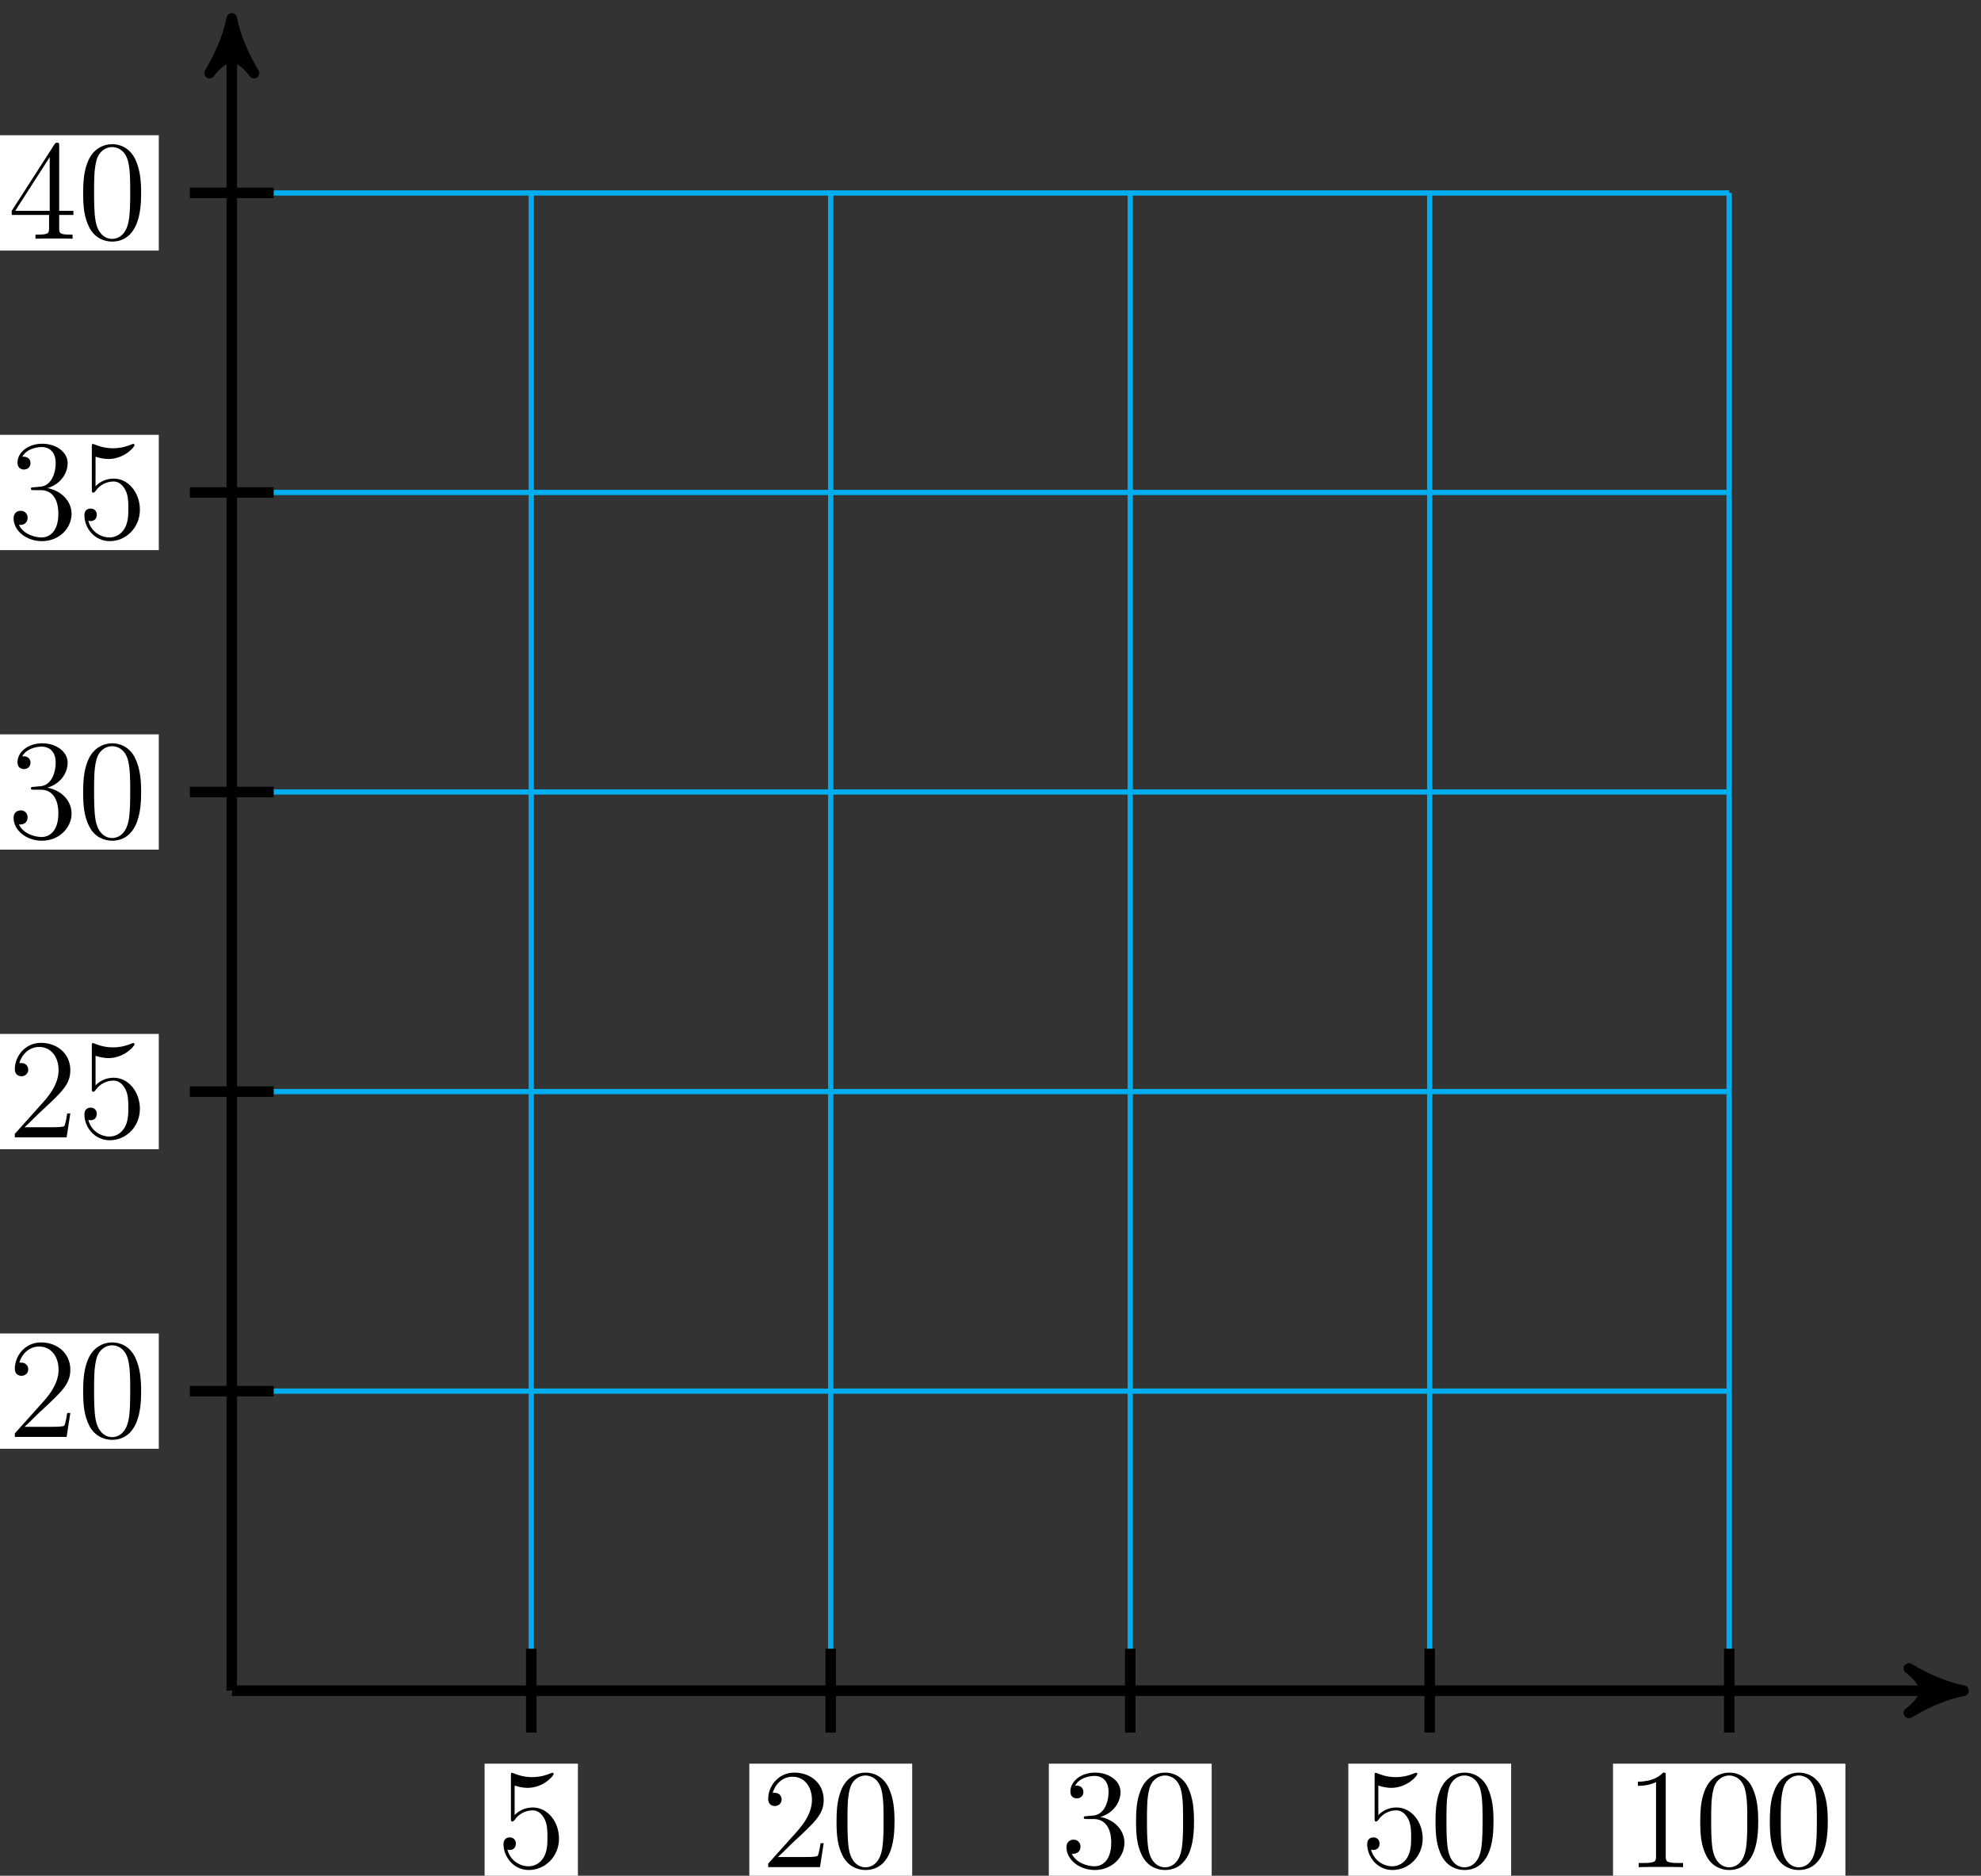 <?xml version="1.0" encoding="UTF-8"?>
<svg xmlns="http://www.w3.org/2000/svg" xmlns:xlink="http://www.w3.org/1999/xlink" width="150pt" height="142pt" viewBox="0 0 150 142" version="1.1">
<rect x="0" y="0" width="150" height="142" fill="#333333" stroke="none"/>
<defs>
<g>
<symbol overflow="visible" id="glyph0-0">
<path style="stroke:none;" d=""/>
</symbol>
<symbol overflow="visible" id="glyph0-1">
<path style="stroke:none;" d="M 1.375 -6.172 C 1.844 -6.016 2.219 -6 2.344 -6 C 3.547 -6 4.328 -6.906 4.328 -7.047 C 4.328 -7.094 4.312 -7.141 4.234 -7.141 C 4.219 -7.141 4.203 -7.141 4.109 -7.109 C 3.5 -6.844 2.984 -6.812 2.703 -6.812 C 1.984 -6.812 1.484 -7.031 1.281 -7.109 C 1.203 -7.141 1.188 -7.141 1.172 -7.141 C 1.094 -7.141 1.094 -7.078 1.094 -6.906 L 1.094 -3.719 C 1.094 -3.516 1.094 -3.453 1.219 -3.453 C 1.266 -3.453 1.281 -3.469 1.391 -3.594 C 1.688 -4.031 2.203 -4.297 2.734 -4.297 C 3.312 -4.297 3.578 -3.766 3.672 -3.578 C 3.859 -3.172 3.859 -2.641 3.859 -2.234 C 3.859 -1.812 3.859 -1.203 3.562 -0.719 C 3.328 -0.328 2.906 -0.062 2.438 -0.062 C 1.719 -0.062 1.016 -0.547 0.828 -1.328 C 0.875 -1.312 0.953 -1.297 1 -1.297 C 1.188 -1.297 1.469 -1.406 1.469 -1.781 C 1.469 -2.078 1.266 -2.25 1 -2.25 C 0.812 -2.25 0.531 -2.156 0.531 -1.734 C 0.531 -0.812 1.266 0.219 2.453 0.219 C 3.672 0.219 4.734 -0.797 4.734 -2.156 C 4.734 -3.438 3.875 -4.516 2.75 -4.516 C 2.125 -4.516 1.656 -4.234 1.375 -3.938 Z M 1.375 -6.172 "/>
</symbol>
<symbol overflow="visible" id="glyph0-2">
<path style="stroke:none;" d="M 4.734 -1.812 L 4.5 -1.812 C 4.469 -1.625 4.375 -1.031 4.281 -0.859 C 4.203 -0.766 3.578 -0.766 3.266 -0.766 L 1.266 -0.766 C 1.562 -1.016 2.219 -1.703 2.5 -1.953 C 4.141 -3.469 4.734 -4.031 4.734 -5.094 C 4.734 -6.328 3.75 -7.156 2.516 -7.156 C 1.266 -7.156 0.531 -6.094 0.531 -5.172 C 0.531 -4.625 1 -4.625 1.031 -4.625 C 1.266 -4.625 1.547 -4.781 1.547 -5.125 C 1.547 -5.422 1.328 -5.625 1.031 -5.625 C 0.938 -5.625 0.922 -5.625 0.875 -5.625 C 1.094 -6.359 1.672 -6.844 2.375 -6.844 C 3.281 -6.844 3.844 -6.078 3.844 -5.094 C 3.844 -4.172 3.312 -3.375 2.703 -2.688 L 0.531 -0.266 L 0.531 0 L 4.453 0 Z M 4.734 -1.812 "/>
</symbol>
<symbol overflow="visible" id="glyph0-3">
<path style="stroke:none;" d="M 4.828 -3.438 C 4.828 -4.344 4.766 -5.203 4.375 -6.031 C 3.938 -6.922 3.172 -7.156 2.641 -7.156 C 2.016 -7.156 1.25 -6.844 0.844 -5.953 C 0.547 -5.281 0.438 -4.609 0.438 -3.438 C 0.438 -2.406 0.516 -1.609 0.906 -0.844 C 1.328 -0.031 2.062 0.219 2.625 0.219 C 3.562 0.219 4.109 -0.328 4.406 -0.953 C 4.797 -1.766 4.828 -2.828 4.828 -3.438 Z M 2.625 0.016 C 2.281 0.016 1.578 -0.188 1.375 -1.359 C 1.266 -2 1.266 -2.828 1.266 -3.578 C 1.266 -4.453 1.266 -5.25 1.438 -5.891 C 1.609 -6.609 2.156 -6.938 2.625 -6.938 C 3.031 -6.938 3.656 -6.703 3.859 -5.766 C 4 -5.156 4 -4.312 4 -3.578 C 4 -2.859 4 -2.031 3.891 -1.375 C 3.688 -0.188 3 0.016 2.625 0.016 Z M 2.625 0.016 "/>
</symbol>
<symbol overflow="visible" id="glyph0-4">
<path style="stroke:none;" d="M 1.984 -3.859 C 1.797 -3.859 1.75 -3.844 1.75 -3.75 C 1.75 -3.641 1.812 -3.641 2 -3.641 L 2.5 -3.641 C 3.406 -3.641 3.828 -2.891 3.828 -1.859 C 3.828 -0.438 3.094 -0.062 2.562 -0.062 C 2.047 -0.062 1.156 -0.312 0.844 -1.016 C 1.188 -0.969 1.5 -1.156 1.5 -1.547 C 1.5 -1.859 1.281 -2.078 0.984 -2.078 C 0.719 -2.078 0.438 -1.922 0.438 -1.516 C 0.438 -0.562 1.406 0.219 2.594 0.219 C 3.875 0.219 4.828 -0.75 4.828 -1.844 C 4.828 -2.828 4.031 -3.609 3 -3.797 C 3.922 -4.062 4.531 -4.844 4.531 -5.688 C 4.531 -6.531 3.656 -7.156 2.609 -7.156 C 1.531 -7.156 0.734 -6.5 0.734 -5.719 C 0.734 -5.281 1.062 -5.203 1.234 -5.203 C 1.453 -5.203 1.719 -5.359 1.719 -5.688 C 1.719 -6.031 1.453 -6.172 1.219 -6.172 C 1.156 -6.172 1.125 -6.172 1.094 -6.172 C 1.5 -6.906 2.516 -6.906 2.578 -6.906 C 2.922 -6.906 3.625 -6.734 3.625 -5.688 C 3.625 -5.484 3.594 -4.875 3.281 -4.406 C 2.953 -3.938 2.594 -3.906 2.297 -3.891 Z M 1.984 -3.859 "/>
</symbol>
<symbol overflow="visible" id="glyph0-5">
<path style="stroke:none;" d="M 3.094 -6.906 C 3.094 -7.141 3.094 -7.156 2.891 -7.156 C 2.625 -6.875 2.094 -6.469 0.984 -6.469 L 0.984 -6.156 C 1.234 -6.156 1.766 -6.156 2.359 -6.438 L 2.359 -0.828 C 2.359 -0.438 2.328 -0.312 1.375 -0.312 L 1.047 -0.312 L 1.047 0 C 1.328 -0.016 2.375 -0.016 2.734 -0.016 C 3.094 -0.016 4.125 -0.016 4.406 0 L 4.406 -0.312 L 4.078 -0.312 C 3.125 -0.312 3.094 -0.438 3.094 -0.828 Z M 3.094 -6.906 "/>
</symbol>
<symbol overflow="visible" id="glyph0-6">
<path style="stroke:none;" d="M 3.891 -7.016 C 3.891 -7.219 3.891 -7.266 3.734 -7.266 C 3.656 -7.266 3.625 -7.266 3.531 -7.141 L 0.297 -2.109 L 0.297 -1.797 L 3.125 -1.797 L 3.125 -0.812 C 3.125 -0.422 3.094 -0.312 2.312 -0.312 L 2.094 -0.312 L 2.094 0 C 2.344 -0.016 3.203 -0.016 3.5 -0.016 C 3.797 -0.016 4.656 -0.016 4.906 0 L 4.906 -0.312 L 4.688 -0.312 C 3.922 -0.312 3.891 -0.422 3.891 -0.812 L 3.891 -1.797 L 4.969 -1.797 L 4.969 -2.109 L 3.891 -2.109 Z M 3.172 -6.172 L 3.172 -2.109 L 0.562 -2.109 Z M 3.172 -6.172 "/>
</symbol>
</g>
</defs>
<g id="surface1">
<path style="fill:none;stroke-width:0.399;stroke-linecap:butt;stroke-linejoin:miter;stroke:rgb(0%,67.839%,93.729%);stroke-opacity:1;stroke-miterlimit:10;" d="M 0.002 -0.001 L 113.388 -0.001 M 0.002 22.678 L 113.388 22.678 M 0.002 45.354 L 113.388 45.354 M 0.002 68.034 L 113.388 68.034 M 0.002 90.71 L 113.388 90.71 M 0.002 113.382 L 113.388 113.382 M 0.002 -0.001 L 0.002 113.389 M 22.678 -0.001 L 22.678 113.389 M 45.353 -0.001 L 45.353 113.389 M 68.033 -0.001 L 68.033 113.389 M 90.709 -0.001 L 90.709 113.389 M 113.381 -0.001 L 113.381 113.389 " transform="matrix(1,0,0,-1,17.549,127.991)"/>
<path style="fill:none;stroke-width:0.797;stroke-linecap:butt;stroke-linejoin:miter;stroke:rgb(0%,0%,0%);stroke-opacity:1;stroke-miterlimit:10;" d="M 0.002 -0.001 L 130.096 -0.001 " transform="matrix(1,0,0,-1,17.549,127.991)"/>
<path style="fill-rule:nonzero;fill:rgb(0%,0%,0%);fill-opacity:1;stroke-width:0.797;stroke-linecap:butt;stroke-linejoin:round;stroke:rgb(0%,0%,0%);stroke-opacity:1;stroke-miterlimit:10;" d="M 1.036 -0.001 C -0.257 0.261 -1.554 0.776 -3.109 1.682 C -1.554 0.518 -1.554 -0.517 -3.109 -1.685 C -1.554 -0.779 -0.257 -0.259 1.036 -0.001 Z M 1.036 -0.001 " transform="matrix(1,0,0,-1,147.644,127.991)"/>
<path style="fill:none;stroke-width:0.797;stroke-linecap:butt;stroke-linejoin:miter;stroke:rgb(0%,0%,0%);stroke-opacity:1;stroke-miterlimit:10;" d="M 0.002 -0.001 L 0.002 125.561 " transform="matrix(1,0,0,-1,17.549,127.991)"/>
<path style="fill-rule:nonzero;fill:rgb(0%,0%,0%);fill-opacity:1;stroke-width:0.797;stroke-linecap:butt;stroke-linejoin:round;stroke:rgb(0%,0%,0%);stroke-opacity:1;stroke-miterlimit:10;" d="M 1.037 -0.002 C -0.26 0.26 -1.553 0.776 -3.108 1.682 C -1.553 0.518 -1.553 -0.517 -3.108 -1.685 C -1.553 -0.775 -0.26 -0.26 1.037 -0.002 Z M 1.037 -0.002 " transform="matrix(0,-1,-1,0,17.549,2.431)"/>
<path style="fill:none;stroke-width:0.797;stroke-linecap:butt;stroke-linejoin:miter;stroke:rgb(0%,0%,0%);stroke-opacity:1;stroke-miterlimit:10;" d="M 22.678 3.175 L 22.678 -3.173 " transform="matrix(1,0,0,-1,17.549,127.991)"/>
<path style=" stroke:none;fill-rule:nonzero;fill:rgb(100%,100%,100%);fill-opacity:1;" d="M 43.758 133.516 L 36.695 133.516 L 36.695 142.246 L 43.758 142.246 Z M 43.758 133.516 "/>
<g style="fill:rgb(0%,0%,0%);fill-opacity:1;">
  <use xlink:href="#glyph0-1" x="37.593" y="141.348"/>
</g>
<path style="fill:none;stroke-width:0.797;stroke-linecap:butt;stroke-linejoin:miter;stroke:rgb(0%,0%,0%);stroke-opacity:1;stroke-miterlimit:10;" d="M 45.353 3.175 L 45.353 -3.173 " transform="matrix(1,0,0,-1,17.549,127.991)"/>
<path style=" stroke:none;fill-rule:nonzero;fill:rgb(100%,100%,100%);fill-opacity:1;" d="M 69.07 133.516 L 56.738 133.516 L 56.738 142.246 L 69.07 142.246 Z M 69.07 133.516 "/>
<g style="fill:rgb(0%,0%,0%);fill-opacity:1;">
  <use xlink:href="#glyph0-2" x="57.636" y="141.348"/>
  <use xlink:href="#glyph0-3" x="62.904" y="141.348"/>
</g>
<path style="fill:none;stroke-width:0.797;stroke-linecap:butt;stroke-linejoin:miter;stroke:rgb(0%,0%,0%);stroke-opacity:1;stroke-miterlimit:10;" d="M 68.033 3.175 L 68.033 -3.173 " transform="matrix(1,0,0,-1,17.549,127.991)"/>
<path style=" stroke:none;fill-rule:nonzero;fill:rgb(100%,100%,100%);fill-opacity:1;" d="M 91.746 133.516 L 79.418 133.516 L 79.418 142.246 L 91.746 142.246 Z M 91.746 133.516 "/>
<g style="fill:rgb(0%,0%,0%);fill-opacity:1;">
  <use xlink:href="#glyph0-4" x="80.314" y="141.348"/>
  <use xlink:href="#glyph0-3" x="85.582" y="141.348"/>
</g>
<path style="fill:none;stroke-width:0.797;stroke-linecap:butt;stroke-linejoin:miter;stroke:rgb(0%,0%,0%);stroke-opacity:1;stroke-miterlimit:10;" d="M 90.709 3.175 L 90.709 -3.173 " transform="matrix(1,0,0,-1,17.549,127.991)"/>
<path style=" stroke:none;fill-rule:nonzero;fill:rgb(100%,100%,100%);fill-opacity:1;" d="M 114.422 133.516 L 102.094 133.516 L 102.094 142.246 L 114.422 142.246 Z M 114.422 133.516 "/>
<g style="fill:rgb(0%,0%,0%);fill-opacity:1;">
  <use xlink:href="#glyph0-1" x="102.991" y="141.348"/>
  <use xlink:href="#glyph0-3" x="108.259" y="141.348"/>
</g>
<path style="fill:none;stroke-width:0.797;stroke-linecap:butt;stroke-linejoin:miter;stroke:rgb(0%,0%,0%);stroke-opacity:1;stroke-miterlimit:10;" d="M 113.388 3.175 L 113.388 -3.173 " transform="matrix(1,0,0,-1,17.549,127.991)"/>
<path style=" stroke:none;fill-rule:nonzero;fill:rgb(100%,100%,100%);fill-opacity:1;" d="M 139.734 133.516 L 122.137 133.516 L 122.137 142.246 L 139.734 142.246 Z M 139.734 133.516 "/>
<g style="fill:rgb(0%,0%,0%);fill-opacity:1;">
  <use xlink:href="#glyph0-5" x="123.035" y="141.348"/>
  <use xlink:href="#glyph0-3" x="128.303" y="141.348"/>
  <use xlink:href="#glyph0-3" x="133.571" y="141.348"/>
</g>
<path style="fill:none;stroke-width:0.797;stroke-linecap:butt;stroke-linejoin:miter;stroke:rgb(0%,0%,0%);stroke-opacity:1;stroke-miterlimit:10;" d="M 3.174 22.678 L -3.174 22.678 " transform="matrix(1,0,0,-1,17.549,127.991)"/>
<path style=" stroke:none;fill-rule:nonzero;fill:rgb(100%,100%,100%);fill-opacity:1;" d="M 12.023 100.949 L -0.305 100.949 L -0.305 109.676 L 12.023 109.676 Z M 12.023 100.949 "/>
<g style="fill:rgb(0%,0%,0%);fill-opacity:1;">
  <use xlink:href="#glyph0-2" x="0.591" y="108.781"/>
  <use xlink:href="#glyph0-3" x="5.859" y="108.781"/>
</g>
<path style="fill:none;stroke-width:0.797;stroke-linecap:butt;stroke-linejoin:miter;stroke:rgb(0%,0%,0%);stroke-opacity:1;stroke-miterlimit:10;" d="M 3.174 45.354 L -3.174 45.354 " transform="matrix(1,0,0,-1,17.549,127.991)"/>
<path style=" stroke:none;fill-rule:nonzero;fill:rgb(100%,100%,100%);fill-opacity:1;" d="M 12.023 78.273 L -0.305 78.273 L -0.305 87 L 12.023 87 Z M 12.023 78.273 "/>
<g style="fill:rgb(0%,0%,0%);fill-opacity:1;">
  <use xlink:href="#glyph0-2" x="0.591" y="86.103"/>
  <use xlink:href="#glyph0-1" x="5.859" y="86.103"/>
</g>
<path style="fill:none;stroke-width:0.797;stroke-linecap:butt;stroke-linejoin:miter;stroke:rgb(0%,0%,0%);stroke-opacity:1;stroke-miterlimit:10;" d="M 3.174 68.034 L -3.174 68.034 " transform="matrix(1,0,0,-1,17.549,127.991)"/>
<path style=" stroke:none;fill-rule:nonzero;fill:rgb(100%,100%,100%);fill-opacity:1;" d="M 12.023 55.594 L -0.305 55.594 L -0.305 64.32 L 12.023 64.32 Z M 12.023 55.594 "/>
<g style="fill:rgb(0%,0%,0%);fill-opacity:1;">
  <use xlink:href="#glyph0-4" x="0.591" y="63.426"/>
  <use xlink:href="#glyph0-3" x="5.859" y="63.426"/>
</g>
<path style="fill:none;stroke-width:0.797;stroke-linecap:butt;stroke-linejoin:miter;stroke:rgb(0%,0%,0%);stroke-opacity:1;stroke-miterlimit:10;" d="M 3.174 90.71 L -3.174 90.71 " transform="matrix(1,0,0,-1,17.549,127.991)"/>
<path style=" stroke:none;fill-rule:nonzero;fill:rgb(100%,100%,100%);fill-opacity:1;" d="M 12.023 32.918 L -0.305 32.918 L -0.305 41.645 L 12.023 41.645 Z M 12.023 32.918 "/>
<g style="fill:rgb(0%,0%,0%);fill-opacity:1;">
  <use xlink:href="#glyph0-4" x="0.591" y="40.748"/>
  <use xlink:href="#glyph0-1" x="5.859" y="40.748"/>
</g>
<path style="fill:none;stroke-width:0.797;stroke-linecap:butt;stroke-linejoin:miter;stroke:rgb(0%,0%,0%);stroke-opacity:1;stroke-miterlimit:10;" d="M 3.174 113.389 L -3.174 113.389 " transform="matrix(1,0,0,-1,17.549,127.991)"/>
<path style=" stroke:none;fill-rule:nonzero;fill:rgb(100%,100%,100%);fill-opacity:1;" d="M 12.023 10.238 L -0.305 10.238 L -0.305 18.969 L 12.023 18.969 Z M 12.023 10.238 "/>
<g style="fill:rgb(0%,0%,0%);fill-opacity:1;">
  <use xlink:href="#glyph0-6" x="0.591" y="18.07"/>
  <use xlink:href="#glyph0-3" x="5.859" y="18.07"/>
</g>
</g>
</svg>
